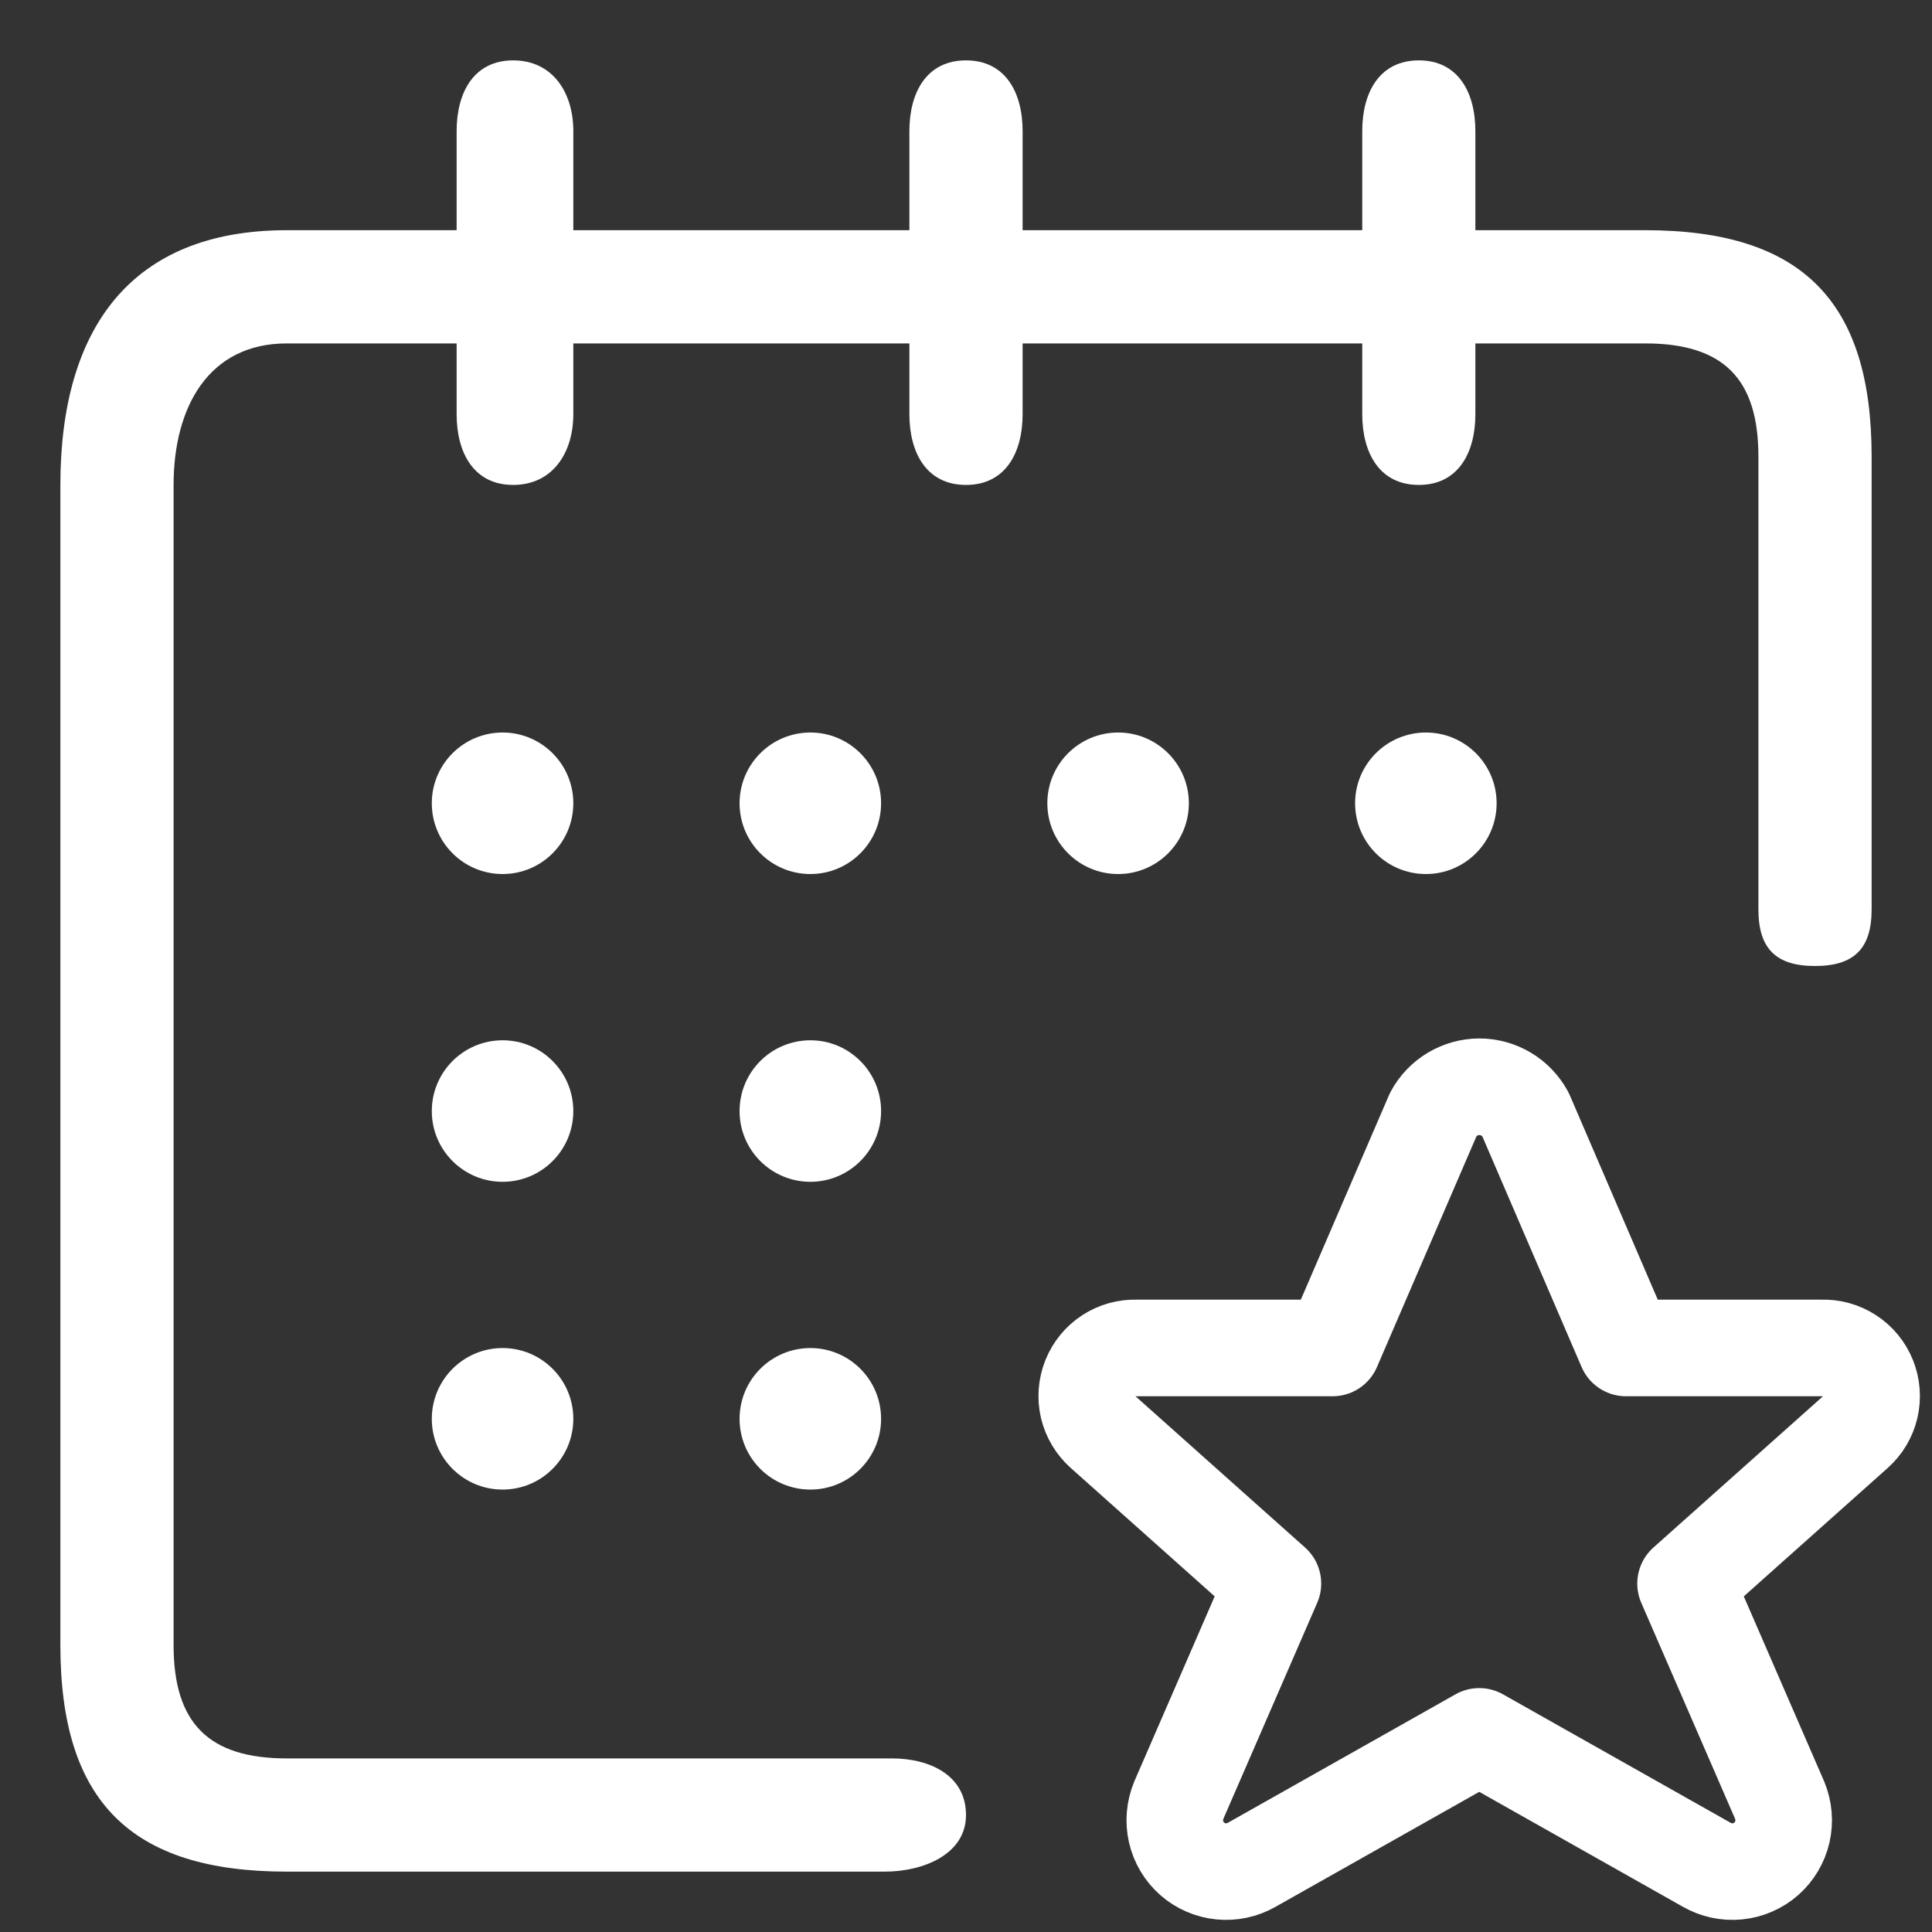 <svg width="20" height="20" viewBox="0 0 20 20" fill="none" xmlns="http://www.w3.org/2000/svg">
<rect x="0" y="0" width="20" height="20" fill="#333333" stroke="none"/>
<path d="M14.761 9.048C15.165 9.048 15.493 8.72 15.493 8.315C15.493 7.911 15.165 7.583 14.761 7.583C14.356 7.583 14.028 7.911 14.028 8.315C14.028 8.72 14.356 9.048 14.761 9.048Z" fill="white"/>
<path d="M17.031 2.383H15.273V1.357C15.273 0.953 15.092 0.625 14.688 0.625C14.283 0.625 14.102 0.953 14.102 1.357V2.383H10.586V1.357C10.586 0.953 10.405 0.625 10 0.625C9.595 0.625 9.414 0.953 9.414 1.357V2.383H5.935V1.357C5.935 0.953 5.717 0.625 5.312 0.625C4.908 0.625 4.727 0.953 4.727 1.357V2.383H2.969C1.353 2.383 0.625 3.404 0.625 5.02V17.031C0.625 18.647 1.353 19.375 2.969 19.375H9.158C9.562 19.375 10 19.194 10 18.789C10 18.384 9.635 18.203 9.231 18.203H2.969C2.161 18.203 1.797 17.839 1.797 17.031V5.02C1.797 4.212 2.161 3.555 2.969 3.555H4.727V4.287C4.727 4.692 4.908 5.02 5.312 5.02C5.717 5.02 5.935 4.692 5.935 4.287V3.555H9.414V4.287C9.414 4.692 9.595 5.02 10 5.02C10.405 5.02 10.586 4.692 10.586 4.287V3.555H14.102V4.287C14.102 4.692 14.283 5.02 14.688 5.02C15.092 5.02 15.273 4.692 15.273 4.287V3.555H17.031C17.839 3.555 18.203 3.919 18.203 4.727V9.414C18.203 9.819 18.384 10 18.789 10C19.194 10 19.375 9.819 19.375 9.414V4.727C19.375 3.111 18.647 2.383 17.031 2.383Z" fill="white"/>
<path d="M11.575 9.048C11.979 9.048 12.307 8.72 12.307 8.315C12.307 7.911 11.979 7.583 11.575 7.583C11.17 7.583 10.842 7.911 10.842 8.315C10.842 8.72 11.17 9.048 11.575 9.048Z" fill="white"/>
<path d="M8.389 12.234C8.793 12.234 9.121 11.906 9.121 11.502C9.121 11.097 8.793 10.769 8.389 10.769C7.984 10.769 7.656 11.097 7.656 11.502C7.656 11.906 7.984 12.234 8.389 12.234Z" fill="white"/>
<path d="M5.203 9.048C5.607 9.048 5.935 8.72 5.935 8.315C5.935 7.911 5.607 7.583 5.203 7.583C4.798 7.583 4.47 7.911 4.47 8.315C4.47 8.72 4.798 9.048 5.203 9.048Z" fill="white"/>
<path d="M5.203 12.234C5.607 12.234 5.935 11.906 5.935 11.502C5.935 11.097 5.607 10.769 5.203 10.769C4.798 10.769 4.47 11.097 4.47 11.502C4.47 11.906 4.798 12.234 5.203 12.234Z" fill="white"/>
<path d="M5.203 15.42C5.607 15.42 5.935 15.092 5.935 14.688C5.935 14.283 5.607 13.955 5.203 13.955C4.798 13.955 4.47 14.283 4.47 14.688C4.47 15.092 4.798 15.42 5.203 15.42Z" fill="white"/>
<path d="M8.389 15.42C8.793 15.42 9.121 15.092 9.121 14.688C9.121 14.283 8.793 13.955 8.389 13.955C7.984 13.955 7.656 14.283 7.656 14.688C7.656 15.092 7.984 15.42 8.389 15.42Z" fill="white"/>
<path d="M8.389 9.048C8.793 9.048 9.121 8.72 9.121 8.315C9.121 7.911 8.793 7.583 8.389 7.583C7.984 7.583 7.656 7.911 7.656 8.315C7.656 8.72 7.984 9.048 8.389 9.048Z" fill="white"/>
<path d="M15.791 11.535L16.832 13.954H18.859C18.961 13.95 19.062 13.978 19.148 14.034C19.234 14.089 19.301 14.171 19.339 14.266C19.377 14.361 19.385 14.465 19.362 14.565C19.339 14.665 19.285 14.755 19.209 14.823L17.449 16.393L18.424 18.638C18.466 18.741 18.476 18.855 18.451 18.963C18.426 19.071 18.368 19.169 18.284 19.243C18.201 19.316 18.096 19.361 17.986 19.372C17.875 19.383 17.764 19.359 17.668 19.304L15.313 17.975L12.958 19.304C12.862 19.359 12.751 19.383 12.64 19.372C12.53 19.361 12.425 19.316 12.342 19.243C12.258 19.169 12.2 19.071 12.175 18.963C12.15 18.855 12.16 18.741 12.202 18.638L13.177 16.393L11.417 14.823C11.341 14.755 11.287 14.665 11.263 14.566C11.24 14.466 11.248 14.361 11.286 14.266C11.324 14.171 11.39 14.09 11.476 14.034C11.562 13.978 11.663 13.95 11.765 13.954H13.795L14.838 11.535C14.884 11.449 14.953 11.377 15.037 11.327C15.121 11.277 15.217 11.25 15.314 11.25C15.412 11.25 15.508 11.277 15.592 11.327C15.676 11.377 15.744 11.449 15.791 11.535Z" stroke="white" stroke-linecap="round" stroke-linejoin="round"/>
</svg>

